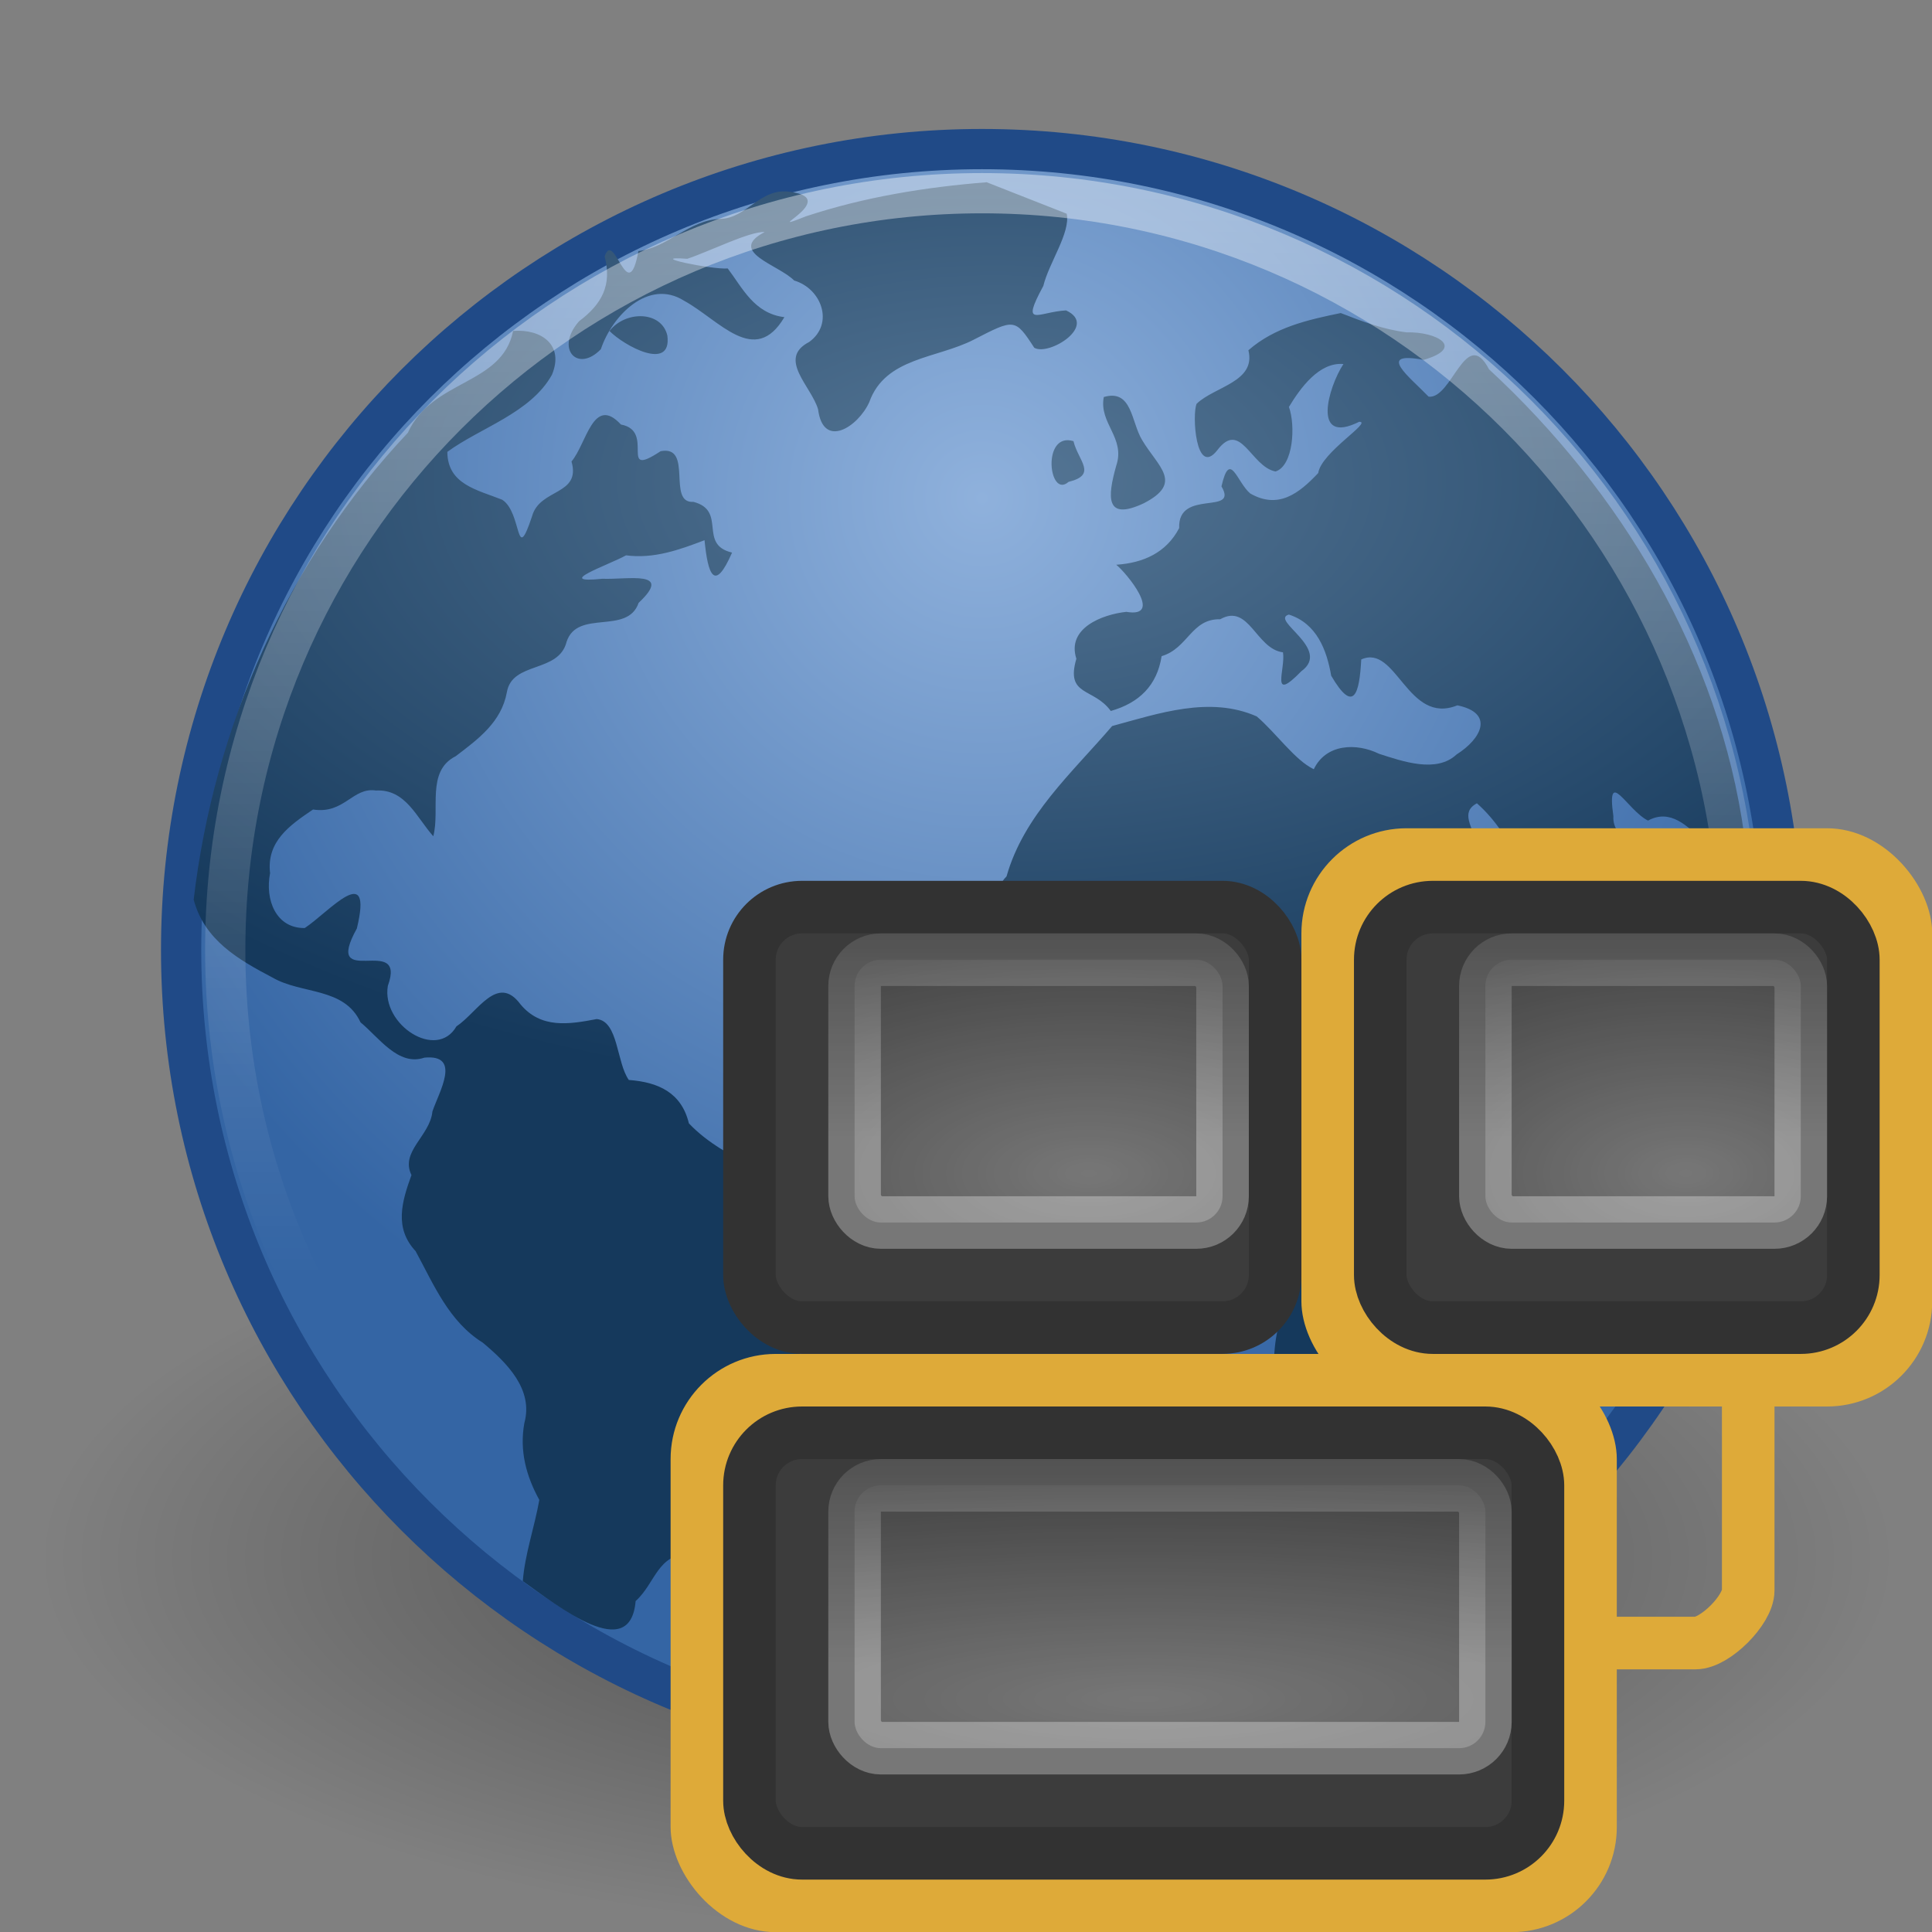 <?xml version="1.0" encoding="UTF-8" standalone="no"?>
<!-- Created with Inkscape (http://www.inkscape.org/) -->

<svg
   xmlns:dc="http://purl.org/dc/elements/1.1/"
   xmlns:cc="http://creativecommons.org/ns#"
   xmlns:rdf="http://www.w3.org/1999/02/22-rdf-syntax-ns#"
   xmlns:svg="http://www.w3.org/2000/svg"
   xmlns="http://www.w3.org/2000/svg"
   xmlns:xlink="http://www.w3.org/1999/xlink"
   xmlns:sodipodi="http://sodipodi.sourceforge.net/DTD/sodipodi-0.dtd"
   xmlns:inkscape="http://www.inkscape.org/namespaces/inkscape"
   id="svg15137"
   height="48"
   width="48"
   version="1.1"
   inkscape:version="0.48.1 r9760"
   sodipodi:docname="preferences-web-browser-shortcuts.svg">
  <rect width="100%" height="100%" fill="#808080" stroke="none"/>
  <sodipodi:namedview
     pagecolor="#ffffff"
     bordercolor="#666666"
     borderopacity="1"
     objecttolerance="10"
     gridtolerance="10"
     guidetolerance="10"
     inkscape:pageopacity="0"
     inkscape:pageshadow="2"
     inkscape:window-width="640"
     inkscape:window-height="480"
     id="namedview31"
     showgrid="false"
     inkscape:zoom="10.006185"
     inkscape:cx="8.3596734"
     inkscape:cy="24"
     inkscape:current-layer="svg15137" />
  <defs
     id="defs15139">
    <radialGradient
       id="radialGradient2612"
       gradientUnits="userSpaceOnUse"
       cy="4.625"
       cx="62.625"
       gradientTransform="matrix(1 0 0 .341 0 3.047)"
       r="10.625">
      <stop
         id="stop8840"
         offset="0" />
      <stop
         id="stop8842"
         style="stop-opacity:0"
         offset="1" />
    </radialGradient>
    <linearGradient
       id="linearGradient15133"
       y2=".243"
       gradientUnits="userSpaceOnUse"
       x2="62.2"
       gradientTransform="matrix(2.15 0 0 2.15 -110.12 31.935)"
       y1="-12.489"
       x1="62.2">
      <stop
         id="stop4875"
         style="stop-color:#fff"
         offset="0" />
      <stop
         id="stop4877"
         style="stop-color:#fff;stop-opacity:0"
         offset="1" />
    </linearGradient>
    <radialGradient
       id="radialGradient15127"
       gradientUnits="userSpaceOnUse"
       cy="-8.726"
       cx="62.2"
       gradientTransform="matrix(2.413 0 0 2.413 -126.48 34.231)"
       r="9.755">
      <stop
         id="stop8649"
         style="stop-color:#8fb1dc"
         offset="0" />
      <stop
         id="stop8651"
         style="stop-color:#3465a4"
         offset="1" />
    </radialGradient>
    <radialGradient
       id="radialGradient5145"
       gradientUnits="userSpaceOnUse"
       cy="13.067"
       cx="23.86"
       gradientTransform="matrix(-1.542 0 0 -.846 60.718 23.829)"
       r="18.098">
      <stop
         id="stop14112"
         style="stop-color:#557695"
         offset="0" />
      <stop
         id="stop14114"
         style="stop-color:#15395c"
         offset="1" />
    </radialGradient>
    <radialGradient
       id="radialGradient5147"
       gradientUnits="userSpaceOnUse"
       cy="-3.442"
       cx="62.225"
       gradientTransform="matrix(1.103 0 0 1.026 -4.155 -1.816)"
       r="10.081">
      <stop
         id="stop14118"
         style="stop-color:#9e9e9e"
         offset="0" />
      <stop
         id="stop14120"
         style="stop-color:#9e9e9e;stop-opacity:0"
         offset="1" />
    </radialGradient>
    <linearGradient
       x1="37.521"
       y1="11.524"
       gradientTransform="matrix(1,0,0,0.833,-22.002,-1.75)"
       x2="37.521"
       gradientUnits="userSpaceOnUse"
       xlink:href="#linearGradient2821"
       y2="4.1"
       id="linearGradient6368" />
    <radialGradient
       r="4.5"
       gradientTransform="matrix(2.196,0,0,1.182,-11.193,-20.126)"
       cx="13.893"
       cy="24.271"
       gradientUnits="userSpaceOnUse"
       xlink:href="#linearGradient2821"
       id="radialGradient6366" />
    <linearGradient
       x1="37.521"
       y1="11.524"
       gradientTransform="matrix(1.167,0,0,0.833,-40.249,-1.75)"
       x2="37.521"
       gradientUnits="userSpaceOnUse"
       xlink:href="#linearGradient2821"
       y2="4.1"
       id="linearGradient6360" />
    <radialGradient
       r="4.5"
       gradientTransform="matrix(2.562,0,0,1.182,-27.639,-20.123)"
       cx="13.893"
       cy="24.271"
       gradientUnits="userSpaceOnUse"
       xlink:href="#linearGradient2821"
       id="radialGradient6358" />
    <linearGradient
       x1="37.521"
       y1="11.524"
       gradientTransform="matrix(0.857,0,0,0.833,-28.643,8.25)"
       x2="37.521"
       gradientUnits="userSpaceOnUse"
       xlink:href="#linearGradient2821"
       y2="4.1"
       id="linearGradient5566" />
    <radialGradient
       r="4.5"
       gradientTransform="matrix(5.082,0,0,1.084,-67.63,-7.745)"
       cx="15.08"
       cy="24.271"
       gradientUnits="userSpaceOnUse"
       xlink:href="#linearGradient2821"
       id="radialGradient5564" />
    <linearGradient
       id="linearGradient2821">
      <stop
         offset="0"
         style="stop-color:#fff"
         id="stop2823" />
      <stop
         offset="1"
         style="stop-color:#fff;stop-opacity:0"
         id="stop2825" />
    </linearGradient>
  </defs>
  <g
     id="layer1">
    <path
       id="path8836"
       style="opacity:.4;fill-rule:evenodd;fill:url(#radialGradient2612)"
       d="m73.25 4.625a10.625 3.625 0 1 1 -21.25 0 10.625 3.625 0 1 1 21.25 0z"
       transform="matrix(2.165 0 0 2.564 -111.56 26.85)" />
    <g
       id="g15122"
       transform="translate(.79 -.786)">
      <path
         id="path6495"
         style="stroke:#204a87;fill:url(#radialGradient15127)"
         d="m43.505 24.387c0 10.99-8.909 19.899-19.897 19.899-10.989 0-19.898-8.909-19.898-19.899 0-10.989 8.909-19.897 19.898-19.897 10.988 0 19.897 8.908 19.897 19.897z" />
      <path
         id="path6534"
         style="stroke:url(#radialGradient5147);stroke-width:1.103;fill:url(#radialGradient5145)"
         d="m23.726 5.314c-1.528 0.121-3.033 0.365-4.492 0.846-1.23 0.488 0.887-0.43-0.375-0.605-0.759-0.13-1.078 0.653-1.756 0.67-0.774 0.024-1.305 0.716-2.032 0.799-0.262 1.443-0.599-0.569-0.839 0.132 0.19 0.721-0.078 1.193-0.636 1.612-0.602 0.682-0.036 1.293 0.542 0.694 0.278-0.834 1.183-1.762 2.066-1.205 0.884 0.484 1.758 1.653 2.494 0.409-0.755-0.091-1.046-0.736-1.408-1.21-0.4 0.032-2.079-0.32-1.006-0.24 0.528-0.172 1.549-0.686 1.924-0.665-0.94 0.49 0.35 0.813 0.732 1.204 0.687 0.204 0.998 1.076 0.374 1.527-0.802 0.416 0.056 1.102 0.221 1.675 0.128 0.998 0.996 0.433 1.272-0.18 0.398-1.115 1.673-1.077 2.596-1.552 1.008-0.518 1.025-0.536 1.503 0.202 0.368 0.212 1.595-0.558 0.789-0.929-0.69 0.037-1.142 0.46-0.564-0.608 0.139-0.574 0.679-1.323 0.581-1.794-0.662-0.26-1.324-0.521-1.986-0.781zm-9.373 3.695c0.356 0.364 1.556 1.023 1.437 0.113-0.144-0.617-1.042-0.623-1.437-0.113zm18.165-0.445c-0.824 0.169-1.641 0.355-2.292 0.924 0.195 0.785-0.834 0.898-1.285 1.328-0.12 0.252-0.025 1.84 0.511 1.157 0.582-0.772 0.834 0.409 1.448 0.527 0.445-0.143 0.5-1.144 0.333-1.604 0.285-0.47 0.751-1.119 1.354-1.066-0.374 0.571-0.802 2.031 0.391 1.435 0.345-0.006-0.94 0.755-1.017 1.273-0.483 0.513-0.993 0.906-1.69 0.508-0.334-0.282-0.503-1.099-0.714-0.176 0.433 0.733-1.089 0.047-1.051 1.036-0.32 0.615-0.896 0.867-1.563 0.911 0.242 0.191 1.192 1.331 0.25 1.17-0.604 0.066-1.486 0.407-1.241 1.165-0.275 0.944 0.425 0.707 0.855 1.298 0.701-0.199 1.149-0.629 1.263-1.362 0.656-0.193 0.736-0.932 1.456-0.917 0.718-0.404 0.886 0.737 1.559 0.822 0.071 0.409-0.335 1.281 0.457 0.469 0.764-0.554-0.795-1.272-0.31-1.407 0.691 0.221 0.94 0.877 1.051 1.519 0.563 0.963 0.702 0.444 0.747-0.404 0.877-0.394 1.147 1.641 2.388 1.14 0.927 0.192 0.599 0.83-0.019 1.22-0.501 0.471-1.338 0.173-1.927-0.016-0.565-0.278-1.32-0.248-1.621 0.383-0.465-0.218-0.946-0.911-1.418-1.312-1.165-0.514-2.431-0.076-3.592 0.239-0.996 1.163-2.195 2.219-2.624 3.736-0.628 0.639 0.543 1.008-0.244 1.556-0.643 0.513 0.108 1.163 0.246 1.753 0.604 0.744 1.631 3.072 2.571 2.145 0.527-0.802 0.82 0.616 1.44-0.302 0.495-0.399 0.97 0.458 1.69 0.143 0.694 0.428 0.561 1.043 0.275 1.693 0.156 0.541 0.931 0.934 0.63 1.668-0.274 0.683 0.583 1.201 0.41 1.799-0.575 1.151-0.439 2.575 0.094 3.716 0.427 1.032 0.677 2.148 0.644 3.269 0.743 0.222 1.137-0.729 1.878-0.513 0.723 0.093 0.992-0.83 1.501-1.216 0.567-0.467-0.072-1.187 0.828-1.518 0.873-0.425-1.106-1.021 0.015-1.402 0.465-0.518 1.413-0.698 1.601-1.373-0.338-1.04-0.218-2.18-0.167-3.244 0.326-0.842 0.73-1.631 1.426-2.227 0.281-0.927 0.949-1.778 0.889-2.771-1.648 0.504-1.148-0.215-0.23-0.873 0.635-0.422 1.405-0.846 1.701-1.562 0.144-0.81-0.452-2.13-1.008-0.905-0.245-0.471-1.154-0.717-1.113-1.331-0.177-1.262 0.345-0.144 0.861 0.108 1.115-0.605 1.682 1.777 2.389 0.355-0.618-4.471-3.052-8.528-6.34-11.567-0.571-1.095-0.921 0.75-1.501 0.68-0.464-0.485-1.33-1.139-0.122-0.914 1.034-0.303 0.333-0.703-0.425-0.684-0.574-0.07-1.101-0.271-1.635-0.479zm-20.56 0.445c-0.275 1.353-2.011 1.195-2.616 2.53-2.978 3.153-4.817 7.302-5.32 11.598 0.266 1.007 1.111 1.491 1.96 1.937 0.722 0.419 1.78 0.234 2.185 1.112 0.452 0.37 0.939 1.1 1.586 0.877 0.937-0.091 0.36 0.858 0.2 1.339-0.059 0.607-0.808 0.994-0.52 1.578-0.241 0.662-0.433 1.318 0.103 1.891 0.456 0.84 0.826 1.748 1.671 2.275 0.592 0.497 1.262 1.155 1.03 1.997-0.123 0.682 0.043 1.31 0.372 1.908-0.118 0.671-0.361 1.358-0.41 2.018 0.879 0.622 2.671 2.061 2.803 0.495 0.502-0.452 0.532-1.178 1.374-1.18 0.391-0.478 0.525-1.228 0.817-1.812-0.426-0.538 0.166-1.37 0.805-1.348 0.816 0.061 0.786-0.894 1.111-1.423-0.007-0.772-0.389-1.647 0.305-2.227 0.522-0.473 0.468-1.167 0.55-1.81-1.171-0.724-2.712-1.091-3.639-2.069-0.184-0.765-0.76-1.023-1.492-1.078-0.309-0.433-0.257-1.463-0.798-1.513-0.696 0.134-1.386 0.241-1.892-0.364-0.573-0.776-1.069 0.2-1.593 0.546-0.492 0.856-1.868-0.043-1.704-1.007 0.484-1.334-1.643 0.148-0.77-1.425 0.415-1.715-0.707-0.396-1.295-0.011-0.718 0.008-0.99-0.707-0.861-1.363-0.091-0.787 0.483-1.188 1.067-1.582 0.782 0.12 0.98-0.561 1.565-0.472 0.736-0.038 1.005 0.668 1.423 1.136 0.175-0.668-0.183-1.615 0.556-1.988 0.564-0.428 1.137-0.849 1.272-1.59 0.133-0.776 1.289-0.468 1.484-1.253 0.269-0.821 1.511-0.158 1.79-0.968 0.873-0.821-0.272-0.572-0.899-0.598-1.235 0.127 0.123-0.328 0.586-0.582 0.686 0.091 1.319-0.134 1.95-0.376 0.084 0.858 0.246 1.311 0.684 0.308-0.854-0.202-0.116-1.04-0.96-1.261-0.668 0.047 0.007-1.419-0.816-1.258-1.07 0.708-0.114-0.503-0.985-0.663-0.687-0.742-0.854 0.477-1.228 0.918 0.242 0.847-0.791 0.665-0.98 1.361-0.418 1.253-0.241-0.089-0.741-0.41-0.617-0.247-1.359-0.378-1.364-1.19 0.827-0.605 2.067-0.962 2.599-1.915 0.309-0.74-0.262-1.145-0.966-1.089l-0-2e-7zm14.675 1.642c-0.125 0.657 0.547 1.009 0.308 1.71-0.215 0.768-0.277 1.379 0.683 0.93 0.997-0.512 0.361-0.901-0.039-1.573-0.272-0.446-0.246-1.275-0.952-1.068zm-0.753 1.095c-0.794-0.24-0.617 1.449-0.122 1.012 0.728-0.179 0.237-0.525 0.122-1.012zm10.023 8.997c0.952 0.844 1.277 2.095 1.886 3.16 0.904 0.4 0.042 1.079 0.445 1.571 0.849 0.922-1.175 0.245-0.906-0.679-0.197-1.214-1.056-2.044-1.468-3.104-0.043-0.353-0.386-0.718 0.043-0.947z" />
      <path
         id="path8655"
         style="opacity:.4;stroke:url(#linearGradient15133);fill:none"
         d="m42.409 24.387c0 10.384-8.418 18.803-18.801 18.803-10.384 0-18.802-8.418-18.802-18.803 0-10.384 8.418-18.801 18.802-18.801 10.383 0 18.801 8.418 18.801 18.801z" />
    </g>
  </g>
  <g
     id="g6370"
     transform="matrix(1.306,0,0,1.306,16.661,17.966)">
    <rect
       x="2.6077e-08"
       y="12"
       width="18"
       height="11"
       ry="2"
       rx="2"
       style="fill:#deaa39"
       id="rect1933" />
    <rect
       x="12"
       y="2"
       width="12"
       height="11"
       ry="2"
       rx="2"
       style="fill:#deaa39"
       id="rect6286-8" />
    <path
       d="m 16.5,17.5 h 3 c 0.369,0 1,-0.631 1,-1 v -4.478"
       style="fill:none;stroke:#deaa39"
       id="path6593-1"
       inkscape:connector-curvature="0" />
    <rect
       x="1.5"
       y="13.5"
       width="15"
       height="8"
       ry="1"
       rx="1"
       style="fill:#3c3c3c;stroke:#323232;stroke-width:1;stroke-linecap:square;stroke-linejoin:round;stroke-dashoffset:1.2"
       id="rect4555-0" />
    <rect
       x="3.5"
       y="14.5"
       width="12"
       height="5"
       ry="0.5"
       rx="0.5"
       style="opacity:0.3;fill:url(#radialGradient5564);stroke:url(#linearGradient5566);stroke-width:1;stroke-linecap:square;stroke-linejoin:round;stroke-dashoffset:1.2"
       id="rect2930-3" />
    <rect
       x="1.5"
       y="3.5"
       width="10"
       height="7.999"
       ry="1"
       rx="1"
       style="fill:#3c3c3c;stroke:#323232;stroke-width:1;stroke-linecap:square;stroke-linejoin:round;stroke-dashoffset:1.2"
       id="rect6290-0" />
    <rect
       x="3.5"
       y="4.5"
       width="7"
       height="5"
       ry="0.5"
       rx="0.5"
       style="opacity:0.3;fill:url(#radialGradient6358);stroke:url(#linearGradient6360);stroke-width:1;stroke-linecap:square;stroke-linejoin:round;stroke-dashoffset:1.2"
       id="rect6294-4" />
    <rect
       x="13.5"
       y="3.5"
       width="9"
       height="8"
       ry="1"
       rx="1"
       style="fill:#3c3c3c;stroke:#323232;stroke-width:1;stroke-linecap:square;stroke-linejoin:round;stroke-dashoffset:1.2"
       id="rect6362" />
    <rect
       x="15.5"
       y="4.5"
       width="6"
       height="5"
       ry="0.5"
       rx="0.5"
       style="opacity:0.3;fill:url(#radialGradient6366);stroke:url(#linearGradient6368);stroke-width:1;stroke-linecap:square;stroke-linejoin:round;stroke-dashoffset:1.2"
       id="rect6364" />
  </g>
</svg>
